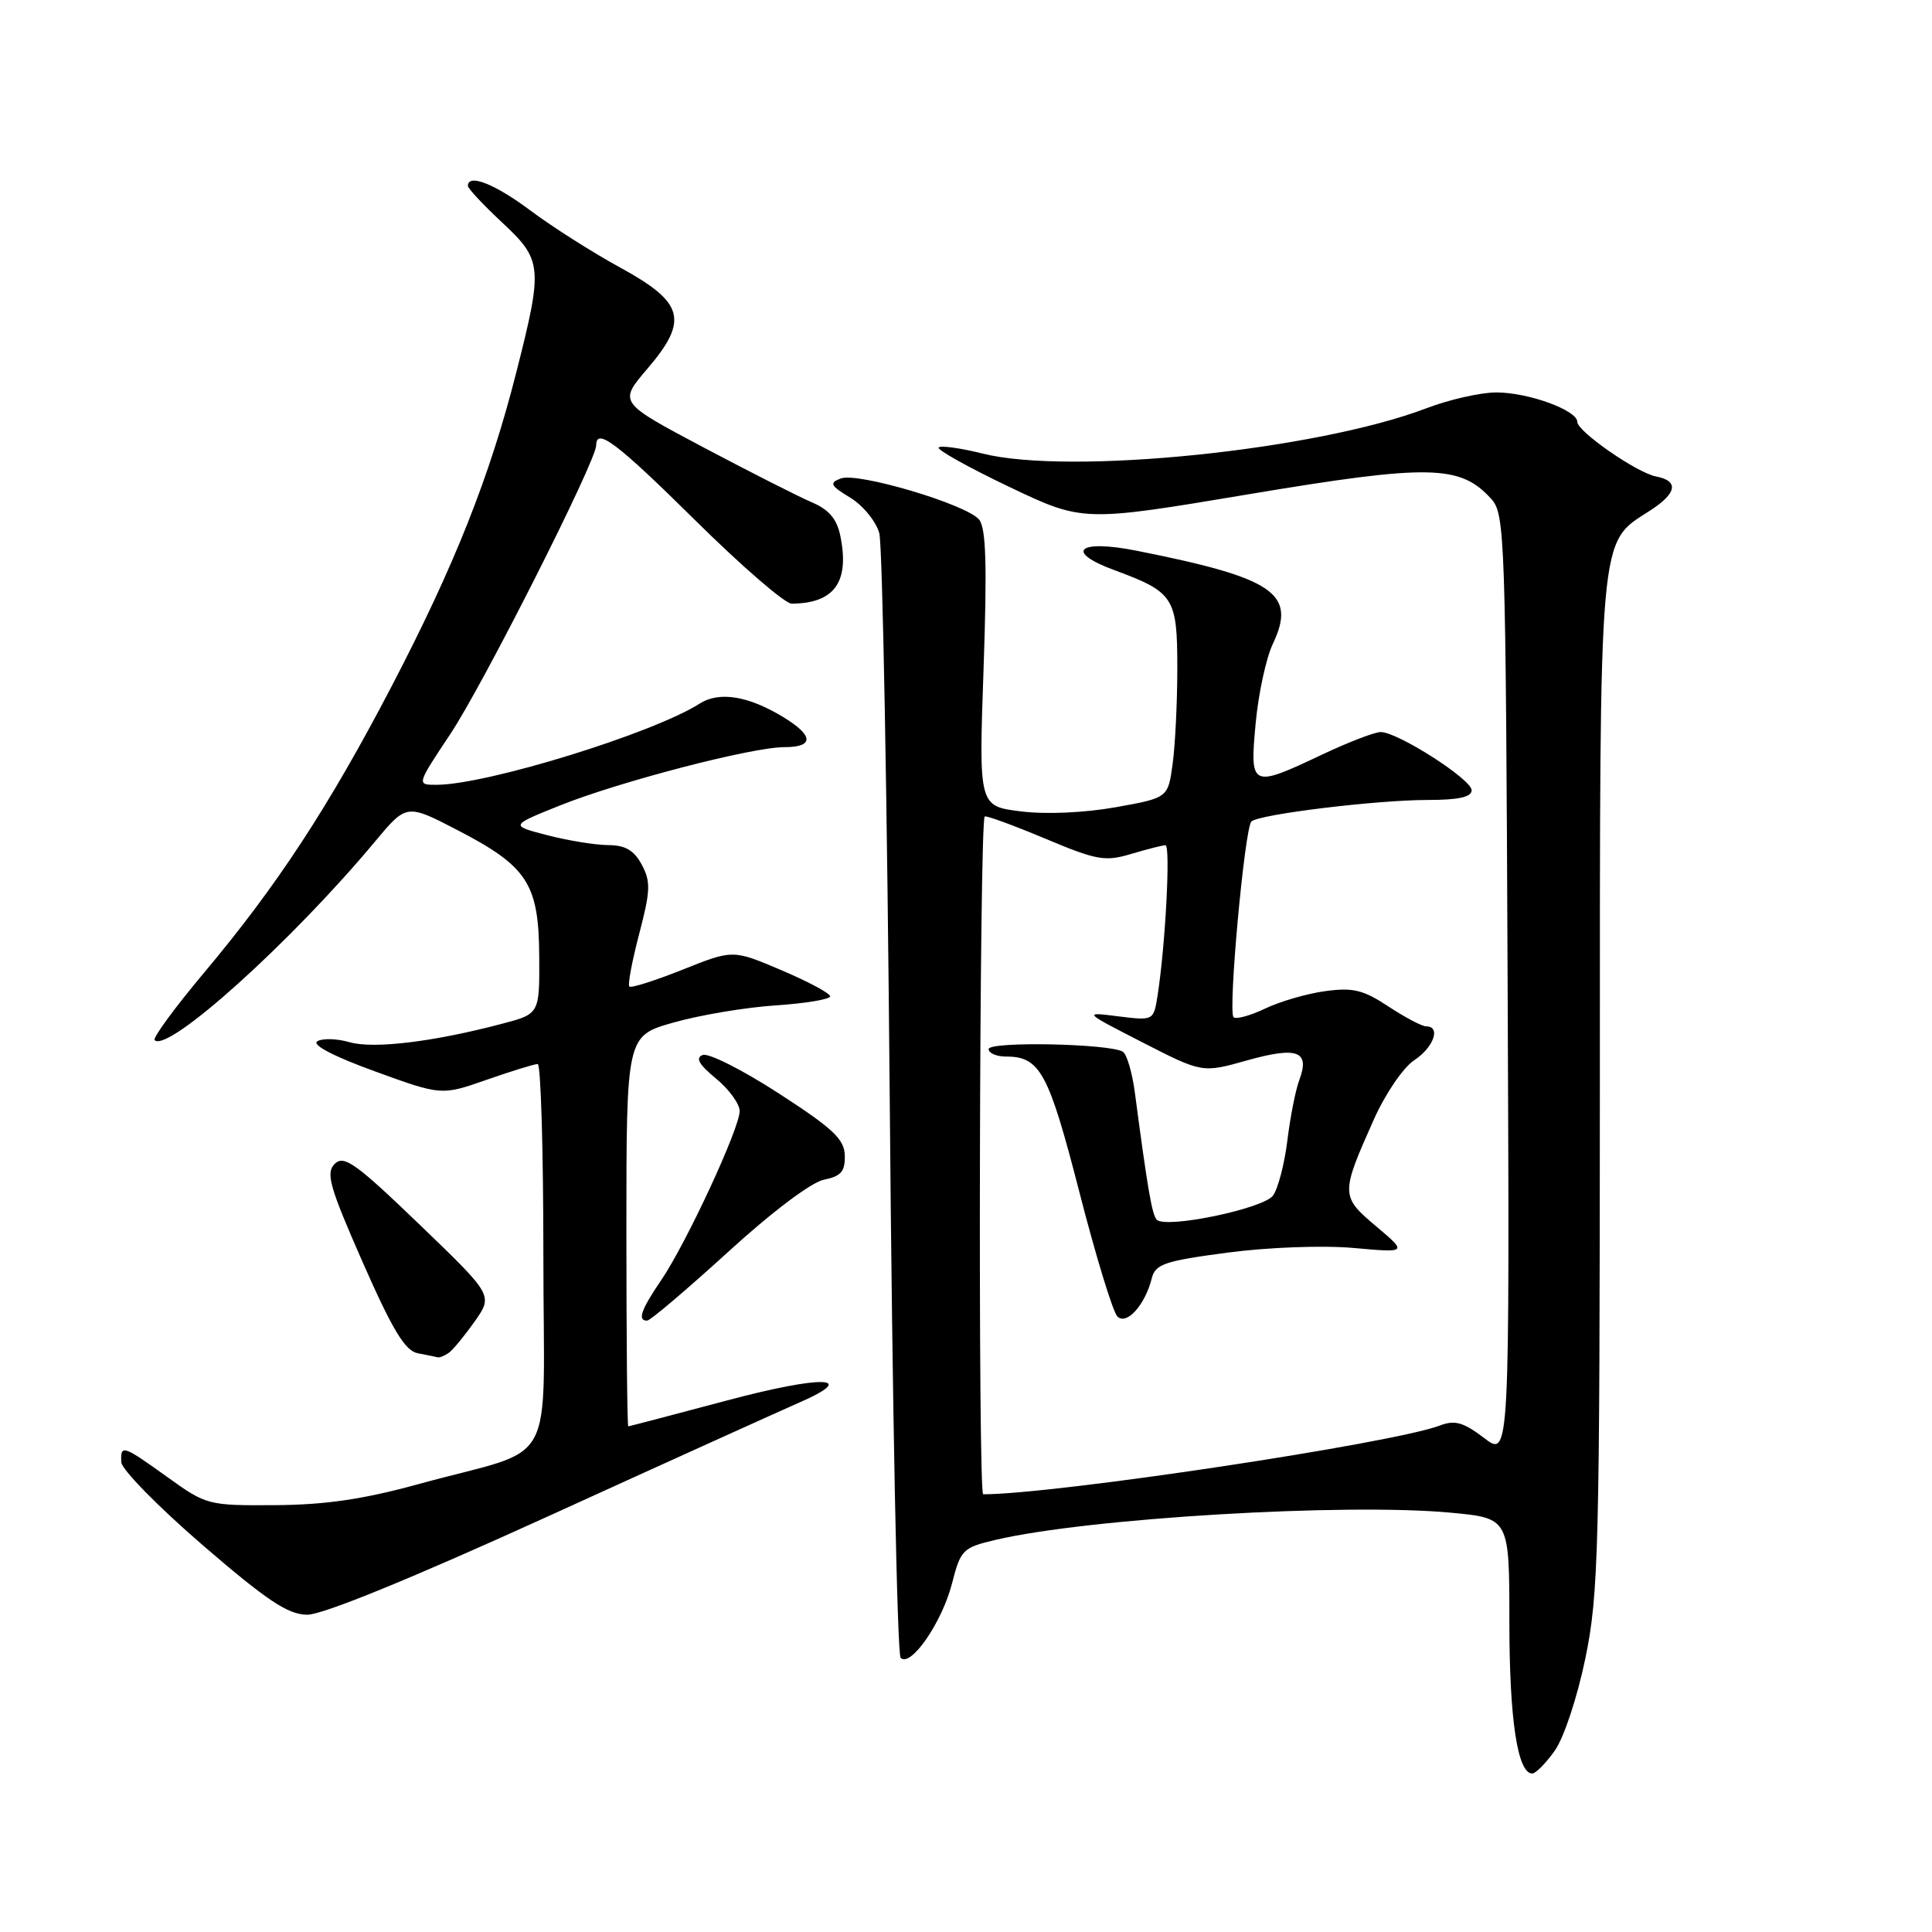 <?xml version="1.0" encoding="UTF-8" standalone="no"?>
<!DOCTYPE svg PUBLIC "-//W3C//DTD SVG 1.1//EN" "http://www.w3.org/Graphics/SVG/1.1/DTD/svg11.dtd" >
<svg xmlns="http://www.w3.org/2000/svg" xmlns:xlink="http://www.w3.org/1999/xlink" version="1.1" viewBox="0 0 256 256">
 <g >
 <path fill="currentColor"
d=" M 206.01 231.98 C 207.22 230.28 209.00 224.92 210.07 219.73 C 211.83 211.20 211.97 205.46 211.99 143.65 C 212.00 69.39 211.76 72.11 218.65 67.65 C 222.22 65.34 222.49 63.72 219.42 63.13 C 216.88 62.64 209.00 57.17 209.00 55.90 C 209.00 54.36 202.51 52.00 198.28 52.00 C 196.20 52.00 192.03 52.94 189.00 54.10 C 174.35 59.67 141.77 63.00 130.20 60.10 C 127.28 59.37 124.66 59.01 124.38 59.29 C 124.09 59.57 128.28 61.91 133.68 64.49 C 143.50 69.17 143.50 69.17 165.52 65.48 C 189.41 61.49 193.48 61.56 197.59 66.10 C 199.42 68.12 199.51 70.81 199.77 130.67 C 200.04 193.14 200.04 193.14 196.65 190.54 C 193.90 188.45 192.78 188.13 190.79 188.89 C 184.59 191.25 139.77 198.00 130.28 198.00 C 129.57 198.00 129.77 108.91 130.48 108.19 C 130.64 108.03 134.22 109.33 138.42 111.09 C 145.33 114.00 146.42 114.19 149.89 113.15 C 152.00 112.52 154.05 112.00 154.43 112.00 C 155.12 112.00 154.43 125.18 153.39 131.88 C 152.86 135.25 152.86 135.25 148.18 134.67 C 143.50 134.08 143.50 134.08 151.40 138.13 C 159.31 142.18 159.31 142.18 165.27 140.50 C 171.91 138.64 173.60 139.27 172.17 143.09 C 171.67 144.41 170.96 148.04 170.58 151.14 C 170.20 154.24 169.34 157.52 168.68 158.42 C 167.41 160.16 154.50 162.84 153.28 161.62 C 152.65 160.99 152.06 157.53 150.37 144.73 C 150.02 142.11 149.31 139.69 148.78 139.36 C 147.03 138.28 131.00 137.96 131.00 139.01 C 131.00 139.55 132.04 140.00 133.31 140.00 C 137.81 140.00 138.94 142.08 143.02 157.95 C 145.20 166.44 147.47 173.86 148.06 174.44 C 149.28 175.65 151.73 172.92 152.62 169.37 C 153.09 167.50 154.33 167.08 162.64 165.98 C 168.03 165.27 175.24 165.00 179.32 165.36 C 186.50 166.00 186.50 166.00 182.34 162.49 C 177.63 158.52 177.63 158.22 182.04 148.34 C 183.57 144.91 185.95 141.43 187.40 140.48 C 189.97 138.79 190.96 136.00 188.98 136.00 C 188.42 136.00 186.17 134.81 183.97 133.36 C 180.64 131.16 179.28 130.83 175.60 131.33 C 173.18 131.66 169.59 132.70 167.62 133.65 C 165.64 134.59 163.77 135.10 163.45 134.78 C 162.70 134.04 164.92 109.70 165.82 108.85 C 166.82 107.90 182.40 106.00 189.16 106.00 C 193.26 106.00 195.00 105.62 195.00 104.71 C 195.00 103.27 185.21 97.00 182.95 97.00 C 182.15 97.00 178.65 98.35 175.16 100.00 C 165.77 104.44 165.59 104.36 166.38 95.86 C 166.74 91.93 167.77 87.18 168.66 85.31 C 171.83 78.63 168.86 76.60 150.64 72.98 C 142.87 71.43 140.96 73.08 147.67 75.55 C 155.56 78.47 156.00 79.16 156.00 88.52 C 156.00 93.03 155.72 98.75 155.38 101.22 C 154.77 105.72 154.77 105.72 147.80 106.97 C 143.67 107.70 138.57 107.93 135.26 107.51 C 129.69 106.82 129.69 106.82 130.33 88.57 C 130.80 74.82 130.66 69.96 129.73 68.84 C 128.06 66.83 113.64 62.54 111.41 63.40 C 109.85 63.99 110.02 64.34 112.67 65.95 C 114.35 66.97 116.08 69.09 116.51 70.65 C 116.94 72.22 117.56 106.20 117.90 146.17 C 118.23 186.13 118.88 219.21 119.34 219.67 C 120.67 220.99 124.81 215.00 126.14 209.84 C 127.29 205.34 127.56 205.07 131.92 204.04 C 144.19 201.16 178.30 199.13 192.25 200.44 C 200.00 201.17 200.00 201.17 200.00 214.94 C 200.00 227.82 201.08 235.00 203.03 235.00 C 203.49 235.00 204.83 233.64 206.01 231.98 Z  M 72.69 200.89 C 88.53 193.67 103.44 186.93 105.81 185.89 C 113.98 182.34 109.02 182.18 96.25 185.59 C 89.24 187.46 83.39 188.99 83.25 189.00 C 83.11 189.00 83.00 177.36 83.00 163.13 C 83.00 137.26 83.00 137.26 89.25 135.49 C 92.69 134.51 98.76 133.49 102.75 133.22 C 106.74 132.96 110.00 132.41 110.00 132.02 C 110.00 131.62 107.10 130.07 103.55 128.56 C 97.11 125.82 97.11 125.82 90.46 128.48 C 86.80 129.94 83.62 130.95 83.39 130.72 C 83.16 130.50 83.75 127.35 84.70 123.73 C 86.19 118.05 86.24 116.81 85.04 114.58 C 84.02 112.67 82.86 111.99 80.58 111.98 C 78.89 111.97 75.26 111.38 72.53 110.67 C 67.57 109.39 67.57 109.39 74.19 106.73 C 82.14 103.55 99.65 99.00 103.93 99.00 C 107.89 99.00 107.83 97.48 103.79 95.02 C 99.15 92.20 95.30 91.58 92.71 93.23 C 86.54 97.17 64.50 103.98 57.85 103.99 C 55.19 104.00 55.19 104.00 59.68 97.25 C 64.01 90.75 79.00 61.07 79.00 59.01 C 79.00 56.60 81.73 58.67 92.18 69.00 C 98.30 75.05 104.02 79.99 104.90 79.99 C 110.56 79.94 112.58 77.14 111.36 71.06 C 110.91 68.79 109.86 67.54 107.62 66.58 C 105.90 65.85 99.43 62.57 93.23 59.29 C 81.97 53.32 81.97 53.32 85.74 48.91 C 91.29 42.43 90.67 40.10 82.19 35.46 C 78.51 33.45 73.16 30.05 70.29 27.90 C 65.59 24.38 62.00 22.96 62.00 24.63 C 62.00 24.98 64.03 27.14 66.50 29.45 C 71.88 34.46 71.97 35.33 68.42 49.31 C 64.91 63.15 60.22 74.97 51.86 91.00 C 43.55 106.92 36.70 117.39 27.03 128.90 C 23.15 133.53 20.21 137.54 20.49 137.82 C 22.23 139.56 38.63 124.78 49.70 111.50 C 53.87 106.50 53.87 106.50 60.63 110.00 C 69.90 114.81 71.39 117.09 71.45 126.68 C 71.50 134.35 71.50 134.35 66.50 135.66 C 57.44 138.05 49.52 139.01 46.33 138.10 C 44.65 137.61 42.71 137.56 42.04 137.98 C 41.28 138.44 44.24 139.99 49.65 141.95 C 58.50 145.17 58.50 145.17 64.50 143.07 C 67.80 141.92 70.84 140.98 71.25 140.99 C 71.66 141.00 72.00 152.44 72.00 166.42 C 72.00 195.56 74.21 191.50 55.50 196.64 C 48.17 198.66 43.09 199.40 36.47 199.44 C 27.59 199.50 27.35 199.44 22.22 195.75 C 16.24 191.46 15.97 191.37 16.07 193.75 C 16.12 194.71 20.95 199.64 26.82 204.71 C 35.37 212.08 38.14 213.93 40.69 213.96 C 42.70 213.99 54.43 209.20 72.69 200.89 Z  M 59.50 179.23 C 60.05 178.83 61.59 176.95 62.92 175.07 C 65.33 171.63 65.33 171.63 55.55 162.22 C 47.13 154.12 45.57 153.01 44.35 154.22 C 43.14 155.43 43.66 157.25 48.06 167.26 C 52.01 176.23 53.67 178.98 55.34 179.31 C 56.53 179.54 57.73 179.78 58.00 179.85 C 58.27 179.91 58.95 179.64 59.50 179.23 Z  M 96.42 165.94 C 102.25 160.61 107.50 156.65 109.17 156.32 C 111.44 155.86 111.99 155.23 111.94 153.12 C 111.89 150.95 110.39 149.54 103.19 144.88 C 98.41 141.78 93.87 139.49 93.11 139.79 C 92.11 140.17 92.61 141.05 94.87 142.91 C 96.60 144.33 98.01 146.28 98.01 147.23 C 98.00 149.52 90.95 164.71 87.63 169.60 C 84.93 173.56 84.43 175.00 85.75 174.99 C 86.16 174.99 90.96 170.91 96.42 165.94 Z "/>
</g>
</svg>